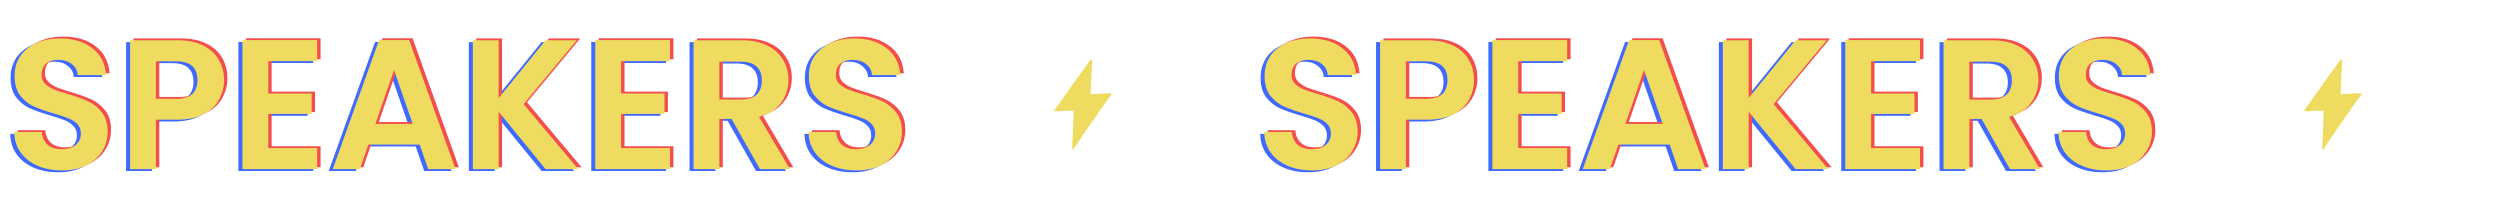 <svg width="1354" height="113" viewBox="0 0 1354 113" fill="none" xmlns="http://www.w3.org/2000/svg">
<path d="M31.443 93.309C26.577 93.309 22.177 92.476 18.243 90.809C14.377 89.142 11.31 86.742 9.043 83.609C6.777 80.476 5.61 76.776 5.543 72.509H20.543C20.743 75.376 21.743 77.642 23.543 79.309C25.41 80.976 27.943 81.809 31.143 81.809C34.41 81.809 36.977 81.042 38.843 79.509C40.71 77.909 41.643 75.842 41.643 73.309C41.643 71.242 41.01 69.542 39.743 68.209C38.477 66.876 36.877 65.842 34.943 65.109C33.077 64.309 30.477 63.442 27.143 62.509C22.61 61.176 18.91 59.876 16.043 58.609C13.243 57.276 10.81 55.309 8.743 52.709C6.743 50.042 5.743 46.509 5.743 42.109C5.743 37.976 6.777 34.376 8.843 31.309C10.91 28.242 13.81 25.909 17.543 24.309C21.277 22.642 25.543 21.809 30.343 21.809C37.543 21.809 43.377 23.576 47.843 27.109C52.377 30.576 54.877 35.442 55.343 41.709H39.943C39.81 39.309 38.777 37.342 36.843 35.809C34.977 34.209 32.477 33.409 29.343 33.409C26.61 33.409 24.41 34.109 22.743 35.509C21.143 36.909 20.343 38.942 20.343 41.609C20.343 43.476 20.943 45.042 22.143 46.309C23.41 47.509 24.943 48.509 26.743 49.309C28.61 50.042 31.21 50.909 34.543 51.909C39.077 53.242 42.777 54.576 45.643 55.909C48.51 57.242 50.977 59.242 53.043 61.909C55.11 64.576 56.143 68.076 56.143 72.409C56.143 76.142 55.177 79.609 53.243 82.809C51.31 86.009 48.477 88.576 44.743 90.509C41.01 92.376 36.577 93.309 31.443 93.309ZM119.181 44.409C119.181 48.142 118.281 51.642 116.481 54.909C114.748 58.176 111.981 60.809 108.181 62.809C104.448 64.809 99.714 65.809 93.981 65.809H82.281V92.609H68.281V22.809H93.981C99.381 22.809 103.981 23.742 107.781 25.609C111.581 27.476 114.414 30.042 116.281 33.309C118.214 36.575 119.181 40.276 119.181 44.409ZM93.381 54.509C97.248 54.509 100.114 53.642 101.981 51.909C103.848 50.109 104.781 47.609 104.781 44.409C104.781 37.609 100.981 34.209 93.381 34.209H82.281V54.509H93.381ZM143.121 34.109V51.609H166.621V62.709H143.121V81.209H169.621V92.609H129.121V22.709H169.621V34.109H143.121ZM225.143 79.309H197.343L192.743 92.609H178.043L203.143 22.709H219.443L244.543 92.609H229.743L225.143 79.309ZM221.343 68.109L211.243 38.909L201.143 68.109H221.343ZM293.325 92.609L267.925 61.509V92.609H253.925V22.809H267.925V54.109L293.325 22.809H310.225L281.425 57.409L311.025 92.609H293.325ZM334.234 34.109V51.609H357.734V62.709H334.234V81.209H360.734V92.609H320.234V22.709H360.734V34.109H334.234ZM409.457 92.609L394.057 65.409H387.457V92.609H373.457V22.809L399.657 22.809C405.057 22.809 409.657 23.776 413.457 25.709C417.257 27.576 420.09 30.142 421.957 33.409C423.89 36.609 424.857 40.209 424.857 44.209C424.857 48.809 423.523 52.976 420.857 56.709C418.19 60.376 414.223 62.909 408.957 64.309L425.657 92.609H409.457ZM387.457 54.909H399.157C402.957 54.909 405.79 54.009 407.657 52.209C409.523 50.342 410.457 47.776 410.457 44.509C410.457 41.309 409.523 38.842 407.657 37.109C405.79 35.309 402.957 34.409 399.157 34.409H387.457V54.909ZM461.619 93.309C456.752 93.309 452.352 92.476 448.419 90.809C444.552 89.142 441.486 86.742 439.219 83.609C436.952 80.476 435.786 76.776 435.719 72.509H450.719C450.919 75.376 451.919 77.642 453.719 79.309C455.586 80.976 458.119 81.809 461.319 81.809C464.586 81.809 467.152 81.042 469.019 79.509C470.886 77.909 471.819 75.842 471.819 73.309C471.819 71.242 471.186 69.542 469.919 68.209C468.652 66.876 467.052 65.842 465.119 65.109C463.252 64.309 460.652 63.442 457.319 62.509C452.786 61.176 449.086 59.876 446.219 58.609C443.419 57.276 440.986 55.309 438.919 52.709C436.919 50.042 435.919 46.509 435.919 42.109C435.919 37.976 436.952 34.376 439.019 31.309C441.086 28.242 443.986 25.909 447.719 24.309C451.452 22.642 455.719 21.809 460.519 21.809C467.719 21.809 473.552 23.576 478.019 27.109C482.552 30.576 485.052 35.442 485.519 41.709H470.119C469.986 39.309 468.952 37.342 467.019 35.809C465.152 34.209 462.652 33.409 459.519 33.409C456.786 33.409 454.586 34.109 452.919 35.509C451.319 36.909 450.519 38.942 450.519 41.609C450.519 43.476 451.119 45.042 452.319 46.309C453.586 47.509 455.119 48.509 456.919 49.309C458.786 50.042 461.386 50.909 464.719 51.909C469.252 53.242 472.952 54.576 475.819 55.909C478.686 57.242 481.152 59.242 483.219 61.909C485.286 64.576 486.319 68.076 486.319 72.409C486.319 76.142 485.352 79.609 483.419 82.809C481.486 86.009 478.652 88.576 474.919 90.509C471.186 92.376 466.752 93.309 461.619 93.309Z" fill="#3F69FF"/>
<path d="M35.443 91.309C30.577 91.309 26.177 90.476 22.243 88.809C18.377 87.142 15.31 84.742 13.043 81.609C10.777 78.476 9.61 74.776 9.543 70.509H24.543C24.743 73.376 25.743 75.642 27.543 77.309C29.41 78.976 31.943 79.809 35.143 79.809C38.41 79.809 40.977 79.042 42.843 77.509C44.71 75.909 45.643 73.842 45.643 71.309C45.643 69.242 45.01 67.542 43.743 66.209C42.477 64.876 40.877 63.842 38.943 63.109C37.077 62.309 34.477 61.442 31.143 60.509C26.61 59.176 22.91 57.876 20.043 56.609C17.243 55.276 14.81 53.309 12.743 50.709C10.743 48.042 9.743 44.509 9.743 40.109C9.743 35.976 10.777 32.376 12.843 29.309C14.91 26.242 17.81 23.909 21.543 22.309C25.277 20.642 29.543 19.809 34.343 19.809C41.543 19.809 47.377 21.576 51.843 25.109C56.377 28.576 58.877 33.442 59.343 39.709H43.943C43.81 37.309 42.777 35.342 40.843 33.809C38.977 32.209 36.477 31.409 33.343 31.409C30.61 31.409 28.41 32.109 26.743 33.509C25.143 34.909 24.343 36.942 24.343 39.609C24.343 41.476 24.943 43.042 26.143 44.309C27.41 45.509 28.943 46.509 30.743 47.309C32.61 48.042 35.21 48.909 38.543 49.909C43.077 51.242 46.777 52.576 49.643 53.909C52.51 55.242 54.977 57.242 57.043 59.909C59.11 62.576 60.143 66.076 60.143 70.409C60.143 74.142 59.177 77.609 57.243 80.809C55.31 84.009 52.477 86.576 48.743 88.509C45.01 90.376 40.577 91.309 35.443 91.309ZM123.181 42.409C123.181 46.142 122.281 49.642 120.481 52.909C118.748 56.176 115.981 58.809 112.181 60.809C108.448 62.809 103.714 63.809 97.981 63.809H86.281V90.609H72.281V20.809H97.981C103.381 20.809 107.981 21.742 111.781 23.609C115.581 25.476 118.414 28.042 120.281 31.309C122.214 34.575 123.181 38.276 123.181 42.409ZM97.381 52.509C101.248 52.509 104.114 51.642 105.981 49.909C107.848 48.109 108.781 45.609 108.781 42.409C108.781 35.609 104.981 32.209 97.381 32.209H86.281V52.509H97.381ZM147.121 32.109V49.609H170.621V60.709H147.121V79.209H173.621V90.609H133.121V20.709H173.621V32.109H147.121ZM229.143 77.309H201.343L196.743 90.609H182.043L207.143 20.709H223.443L248.543 90.609H233.743L229.143 77.309ZM225.343 66.109L215.243 36.909L205.143 66.109H225.343ZM297.325 90.609L271.925 59.509V90.609H257.925V20.809H271.925V52.109L297.325 20.809H314.225L285.425 55.409L315.025 90.609H297.325ZM338.234 32.109V49.609H361.734V60.709H338.234V79.209H364.734V90.609H324.234V20.709H364.734V32.109H338.234ZM413.457 90.609L398.057 63.409H391.457V90.609H377.457V20.809L403.657 20.809C409.057 20.809 413.657 21.776 417.457 23.709C421.257 25.576 424.09 28.142 425.957 31.409C427.89 34.609 428.857 38.209 428.857 42.209C428.857 46.809 427.523 50.976 424.857 54.709C422.19 58.376 418.223 60.909 412.957 62.309L429.657 90.609H413.457ZM391.457 52.909H403.157C406.957 52.909 409.79 52.009 411.657 50.209C413.523 48.342 414.457 45.776 414.457 42.509C414.457 39.309 413.523 36.842 411.657 35.109C409.79 33.309 406.957 32.409 403.157 32.409H391.457V52.909ZM465.619 91.309C460.752 91.309 456.352 90.476 452.419 88.809C448.552 87.142 445.486 84.742 443.219 81.609C440.952 78.476 439.786 74.776 439.719 70.509H454.719C454.919 73.376 455.919 75.642 457.719 77.309C459.586 78.976 462.119 79.809 465.319 79.809C468.586 79.809 471.152 79.042 473.019 77.509C474.886 75.909 475.819 73.842 475.819 71.309C475.819 69.242 475.186 67.542 473.919 66.209C472.652 64.876 471.052 63.842 469.119 63.109C467.252 62.309 464.652 61.442 461.319 60.509C456.786 59.176 453.086 57.876 450.219 56.609C447.419 55.276 444.986 53.309 442.919 50.709C440.919 48.042 439.919 44.509 439.919 40.109C439.919 35.976 440.952 32.376 443.019 29.309C445.086 26.242 447.986 23.909 451.719 22.309C455.452 20.642 459.719 19.809 464.519 19.809C471.719 19.809 477.552 21.576 482.019 25.109C486.552 28.576 489.052 33.442 489.519 39.709H474.119C473.986 37.309 472.952 35.342 471.019 33.809C469.152 32.209 466.652 31.409 463.519 31.409C460.786 31.409 458.586 32.109 456.919 33.509C455.319 34.909 454.519 36.942 454.519 39.609C454.519 41.476 455.119 43.042 456.319 44.309C457.586 45.509 459.119 46.509 460.919 47.309C462.786 48.042 465.386 48.909 468.719 49.909C473.252 51.242 476.952 52.576 479.819 53.909C482.686 55.242 485.152 57.242 487.219 59.909C489.286 62.576 490.319 66.076 490.319 70.409C490.319 74.142 489.352 77.609 487.419 80.809C485.486 84.009 482.652 86.576 478.919 88.509C475.186 90.376 470.752 91.309 465.619 91.309Z" fill="#F34D4D"/>
<path d="M33.605 92.309C28.739 92.309 24.339 91.476 20.405 89.809C16.539 88.142 13.472 85.742 11.206 82.609C8.939 79.476 7.772 75.776 7.705 71.509H22.706C22.905 74.376 23.905 76.642 25.706 78.309C27.572 79.976 30.105 80.809 33.306 80.809C36.572 80.809 39.139 80.042 41.005 78.509C42.872 76.909 43.806 74.842 43.806 72.309C43.806 70.242 43.172 68.542 41.906 67.209C40.639 65.876 39.039 64.842 37.105 64.109C35.239 63.309 32.639 62.442 29.305 61.509C24.772 60.176 21.072 58.876 18.206 57.609C15.405 56.276 12.972 54.309 10.905 51.709C8.905 49.042 7.905 45.509 7.905 41.109C7.905 36.976 8.939 33.376 11.005 30.309C13.072 27.242 15.972 24.909 19.706 23.309C23.439 21.642 27.706 20.809 32.505 20.809C39.706 20.809 45.539 22.576 50.005 26.109C54.539 29.576 57.039 34.442 57.505 40.709H42.105C41.972 38.309 40.939 36.342 39.005 34.809C37.139 33.209 34.639 32.409 31.506 32.409C28.772 32.409 26.572 33.109 24.905 34.509C23.305 35.909 22.506 37.942 22.506 40.609C22.506 42.476 23.105 44.042 24.305 45.309C25.572 46.509 27.105 47.509 28.905 48.309C30.772 49.042 33.372 49.909 36.706 50.909C41.239 52.242 44.939 53.576 47.806 54.909C50.672 56.242 53.139 58.242 55.206 60.909C57.272 63.576 58.306 67.076 58.306 71.409C58.306 75.142 57.339 78.609 55.406 81.809C53.472 85.009 50.639 87.576 46.906 89.509C43.172 91.376 38.739 92.309 33.605 92.309ZM121.343 43.409C121.343 47.142 120.443 50.642 118.643 53.909C116.91 57.176 114.143 59.809 110.343 61.809C106.61 63.809 101.876 64.809 96.143 64.809H84.443V91.609H70.443V21.809H96.143C101.543 21.809 106.143 22.742 109.943 24.609C113.743 26.476 116.576 29.042 118.443 32.309C120.376 35.575 121.343 39.276 121.343 43.409ZM95.543 53.509C99.41 53.509 102.276 52.642 104.143 50.909C106.01 49.109 106.943 46.609 106.943 43.409C106.943 36.609 103.143 33.209 95.543 33.209H84.443V53.509H95.543ZM145.283 33.109V50.609H168.783V61.709H145.283V80.209H171.783V91.609H131.283V21.709H171.783V33.109H145.283ZM227.305 78.309H199.505L194.905 91.609H180.205L205.305 21.709H221.605L246.705 91.609H231.905L227.305 78.309ZM223.505 67.109L213.405 37.909L203.305 67.109H223.505ZM295.488 91.609L270.088 60.509V91.609H256.088V21.809H270.088V53.109L295.488 21.809H312.388L283.588 56.409L313.188 91.609H295.488ZM336.396 33.109V50.609H359.896V61.709H336.396V80.209H362.896V91.609H322.396V21.709H362.896V33.109H336.396ZM411.619 91.609L396.219 64.409H389.619V91.609H375.619V21.809L401.819 21.809C407.219 21.809 411.819 22.776 415.619 24.709C419.419 26.576 422.252 29.142 424.119 32.409C426.052 35.609 427.019 39.209 427.019 43.209C427.019 47.809 425.685 51.976 423.019 55.709C420.352 59.376 416.385 61.909 411.119 63.309L427.819 91.609H411.619ZM389.619 53.909H401.319C405.119 53.909 407.952 53.009 409.819 51.209C411.685 49.342 412.619 46.776 412.619 43.509C412.619 40.309 411.685 37.842 409.819 36.109C407.952 34.309 405.119 33.409 401.319 33.409H389.619V53.909ZM463.781 92.309C458.915 92.309 454.515 91.476 450.581 89.809C446.715 88.142 443.648 85.742 441.381 82.609C439.115 79.476 437.948 75.776 437.881 71.509H452.881C453.081 74.376 454.081 76.642 455.881 78.309C457.748 79.976 460.281 80.809 463.481 80.809C466.748 80.809 469.315 80.042 471.181 78.509C473.048 76.909 473.981 74.842 473.981 72.309C473.981 70.242 473.348 68.542 472.081 67.209C470.815 65.876 469.215 64.842 467.281 64.109C465.415 63.309 462.815 62.442 459.481 61.509C454.948 60.176 451.248 58.876 448.381 57.609C445.581 56.276 443.148 54.309 441.081 51.709C439.081 49.042 438.081 45.509 438.081 41.109C438.081 36.976 439.115 33.376 441.181 30.309C443.248 27.242 446.148 24.909 449.881 23.309C453.615 21.642 457.881 20.809 462.681 20.809C469.881 20.809 475.715 22.576 480.181 26.109C484.715 29.576 487.215 34.442 487.681 40.709H472.281C472.148 38.309 471.115 36.342 469.181 34.809C467.315 33.209 464.815 32.409 461.681 32.409C458.948 32.409 456.748 33.109 455.081 34.509C453.481 35.909 452.681 37.942 452.681 40.609C452.681 42.476 453.281 44.042 454.481 45.309C455.748 46.509 457.281 47.509 459.081 48.309C460.948 49.042 463.548 49.909 466.881 50.909C471.415 52.242 475.115 53.576 477.981 54.909C480.848 56.242 483.315 58.242 485.381 60.909C487.448 63.576 488.481 67.076 488.481 71.409C488.481 75.142 487.515 78.609 485.581 81.809C483.648 85.009 480.815 87.576 477.081 89.509C473.348 91.376 468.915 92.309 463.781 92.309Z" fill="#EEDB5F"/>
<path d="M571.47 59.137C571.189 59.565 570.978 59.951 571.002 60.125C571.005 60.146 571.013 60.165 571.023 60.182L571.023 60.184C571.034 60.206 571.046 60.223 571.068 60.24C571.1 60.27 571.144 60.294 571.199 60.314C571.31 60.348 572.115 60.319 572.353 60.3C572.995 60.246 573.635 60.2 574.283 60.163C574.467 60.153 574.65 60.146 574.839 60.136C575.675 60.095 576.508 60.062 577.332 60.042C577.991 60.026 578.641 60.015 579.282 60.009C579.46 60.007 579.632 60.006 579.806 60.005C580.399 60.002 580.987 60.001 581.547 60.006C581.356 64.919 581.122 70.128 580.924 75.088C580.896 75.853 580.862 76.613 580.835 77.363C580.774 78.963 580.774 78.963 580.774 78.963C580.771 79.076 580.765 79.196 580.761 79.314C580.743 80.034 580.743 80.828 580.897 81.044C580.901 81.054 580.908 81.063 580.916 81.071C580.943 81.098 580.974 81.11 581.008 81.109C581.01 81.109 581.013 81.107 581.016 81.107C581.046 81.106 581.08 81.094 581.115 81.074C581.127 81.068 581.139 81.057 581.151 81.049C581.178 81.03 581.206 81.009 581.235 80.983C581.251 80.969 581.266 80.952 581.282 80.937C581.31 80.909 581.338 80.879 581.367 80.845C581.384 80.825 581.401 80.804 581.419 80.783C581.447 80.748 581.475 80.712 581.503 80.674C581.521 80.649 581.541 80.624 581.56 80.598C581.588 80.559 581.616 80.518 581.644 80.478C581.663 80.45 581.683 80.423 581.702 80.394C581.731 80.352 581.759 80.308 581.787 80.264C581.805 80.236 581.824 80.208 581.842 80.18C581.886 80.112 581.929 80.045 581.971 79.979C581.971 79.979 581.971 79.979 582.68 78.89C587.144 72.042 592.955 63.693 598.115 56.487C599.648 54.343 599.911 53.981 599.911 53.981C599.943 53.943 599.972 53.902 600.003 53.863C600.668 52.962 601.509 51.992 601.848 51.314C601.945 51.117 602.009 50.939 601.999 50.798C601.994 50.732 601.96 50.68 601.905 50.638C601.887 50.623 601.854 50.617 601.83 50.605C601.785 50.582 601.744 50.558 601.686 50.544C601.646 50.533 601.598 50.53 601.554 50.523C601.5 50.514 601.448 50.503 601.387 50.498C601.333 50.495 601.275 50.495 601.218 50.493C601.16 50.491 601.101 50.487 601.042 50.487C600.834 50.49 600.635 50.5 600.501 50.505C600.501 50.505 600.501 50.505 599.488 50.549C596.544 50.676 593.527 50.838 590.656 51.035C590.873 45.967 591.147 40.155 591.374 35.142C591.433 33.751 591.433 33.751 591.433 33.751C591.434 33.712 591.436 33.667 591.438 33.626C591.462 33.094 591.483 32.378 591.319 32.169C591.291 32.138 591.261 32.114 591.225 32.11C591.204 32.106 591.177 32.114 591.152 32.119C591.135 32.123 591.117 32.124 591.098 32.132C591.076 32.141 591.051 32.155 591.028 32.168C591.008 32.18 590.988 32.189 590.966 32.204C590.942 32.221 590.915 32.243 590.888 32.264C590.865 32.282 590.842 32.298 590.818 32.32C590.791 32.344 590.762 32.374 590.733 32.402C590.708 32.426 590.684 32.449 590.659 32.475C590.627 32.508 590.594 32.545 590.561 32.581C590.537 32.608 590.512 32.632 590.487 32.661C590.451 32.703 590.413 32.748 590.376 32.793C590.353 32.82 590.33 32.846 590.308 32.874C590.258 32.933 590.209 32.996 590.159 33.059C590.147 33.074 590.135 33.088 590.123 33.104C590.06 33.184 589.997 33.266 589.933 33.35C589.764 33.571 589.592 33.802 589.429 34.017C589.429 34.017 589.429 34.017 588.24 35.635C588.124 35.797 587.996 35.971 587.87 36.138C584.537 40.693 578.261 49.533 578.261 49.533C577.959 49.955 577.674 50.355 577.398 50.736C577.178 51.047 576.962 51.358 576.74 51.669C576.547 51.943 573.924 55.649 573.355 56.457C572.371 57.857 572.371 57.857 572.371 57.857C572.121 58.21 571.758 58.697 571.47 59.137Z" fill="#EEDB5F"/>
<path d="M708.443 93.309C703.577 93.309 699.177 92.476 695.243 90.809C691.377 89.142 688.31 86.742 686.043 83.609C683.777 80.476 682.61 76.776 682.543 72.509H697.543C697.743 75.376 698.743 77.642 700.543 79.309C702.41 80.976 704.943 81.809 708.143 81.809C711.41 81.809 713.977 81.042 715.843 79.509C717.71 77.909 718.643 75.842 718.643 73.309C718.643 71.242 718.01 69.542 716.743 68.209C715.477 66.876 713.877 65.842 711.943 65.109C710.077 64.309 707.477 63.442 704.143 62.509C699.61 61.176 695.91 59.876 693.043 58.609C690.243 57.276 687.81 55.309 685.743 52.709C683.743 50.042 682.743 46.509 682.743 42.109C682.743 37.976 683.777 34.376 685.843 31.309C687.91 28.242 690.81 25.909 694.543 24.309C698.277 22.642 702.543 21.809 707.343 21.809C714.543 21.809 720.377 23.576 724.843 27.109C729.377 30.576 731.877 35.442 732.343 41.709H716.943C716.81 39.309 715.777 37.342 713.843 35.809C711.977 34.209 709.477 33.409 706.343 33.409C703.61 33.409 701.41 34.109 699.743 35.509C698.143 36.909 697.343 38.942 697.343 41.609C697.343 43.476 697.943 45.042 699.143 46.309C700.41 47.509 701.943 48.509 703.743 49.309C705.61 50.042 708.21 50.909 711.543 51.909C716.077 53.242 719.777 54.576 722.643 55.909C725.51 57.242 727.977 59.242 730.043 61.909C732.11 64.576 733.143 68.076 733.143 72.409C733.143 76.142 732.177 79.609 730.243 82.809C728.31 86.009 725.477 88.576 721.743 90.509C718.01 92.376 713.577 93.309 708.443 93.309ZM796.181 44.409C796.181 48.142 795.281 51.642 793.481 54.909C791.748 58.176 788.981 60.809 785.181 62.809C781.448 64.809 776.714 65.809 770.981 65.809H759.281V92.609H745.281V22.809H770.981C776.381 22.809 780.981 23.742 784.781 25.609C788.581 27.476 791.414 30.042 793.281 33.309C795.214 36.575 796.181 40.276 796.181 44.409ZM770.381 54.509C774.248 54.509 777.114 53.642 778.981 51.909C780.848 50.109 781.781 47.609 781.781 44.409C781.781 37.609 777.981 34.209 770.381 34.209H759.281V54.509H770.381ZM820.121 34.109V51.609H843.621V62.709H820.121V81.209H846.621V92.609H806.121V22.709H846.621V34.109H820.121ZM902.143 79.309H874.343L869.743 92.609H855.043L880.143 22.709H896.443L921.543 92.609H906.743L902.143 79.309ZM898.343 68.109L888.243 38.909L878.143 68.109H898.343ZM970.325 92.609L944.925 61.509V92.609H930.925V22.809H944.925V54.109L970.325 22.809H987.225L958.425 57.409L988.025 92.609H970.325ZM1011.23 34.109V51.609H1034.73V62.709H1011.23V81.209H1037.73V92.609H997.234V22.709H1037.73V34.109H1011.23ZM1086.46 92.609L1071.06 65.409H1064.46V92.609H1050.46V22.809L1076.66 22.809C1082.06 22.809 1086.66 23.776 1090.46 25.709C1094.26 27.576 1097.09 30.142 1098.96 33.409C1100.89 36.609 1101.86 40.209 1101.86 44.209C1101.86 48.809 1100.52 52.976 1097.86 56.709C1095.19 60.376 1091.22 62.909 1085.96 64.309L1102.66 92.609H1086.46ZM1064.46 54.909H1076.16C1079.96 54.909 1082.79 54.009 1084.66 52.209C1086.52 50.342 1087.46 47.776 1087.46 44.509C1087.46 41.309 1086.52 38.842 1084.66 37.109C1082.79 35.309 1079.96 34.409 1076.16 34.409H1064.46V54.909ZM1138.62 93.309C1133.75 93.309 1129.35 92.476 1125.42 90.809C1121.55 89.142 1118.49 86.742 1116.22 83.609C1113.95 80.476 1112.79 76.776 1112.72 72.509H1127.72C1127.92 75.376 1128.92 77.642 1130.72 79.309C1132.59 80.976 1135.12 81.809 1138.32 81.809C1141.59 81.809 1144.15 81.042 1146.02 79.509C1147.89 77.909 1148.82 75.842 1148.82 73.309C1148.82 71.242 1148.19 69.542 1146.92 68.209C1145.65 66.876 1144.05 65.842 1142.12 65.109C1140.25 64.309 1137.65 63.442 1134.32 62.509C1129.79 61.176 1126.09 59.876 1123.22 58.609C1120.42 57.276 1117.99 55.309 1115.92 52.709C1113.92 50.042 1112.92 46.509 1112.92 42.109C1112.92 37.976 1113.95 34.376 1116.02 31.309C1118.09 28.242 1120.99 25.909 1124.72 24.309C1128.45 22.642 1132.72 21.809 1137.52 21.809C1144.72 21.809 1150.55 23.576 1155.02 27.109C1159.55 30.576 1162.05 35.442 1162.52 41.709H1147.12C1146.99 39.309 1145.95 37.342 1144.02 35.809C1142.15 34.209 1139.65 33.409 1136.52 33.409C1133.79 33.409 1131.59 34.109 1129.92 35.509C1128.32 36.909 1127.52 38.942 1127.52 41.609C1127.52 43.476 1128.12 45.042 1129.32 46.309C1130.59 47.509 1132.12 48.509 1133.92 49.309C1135.79 50.042 1138.39 50.909 1141.72 51.909C1146.25 53.242 1149.95 54.576 1152.82 55.909C1155.69 57.242 1158.15 59.242 1160.22 61.909C1162.29 64.576 1163.32 68.076 1163.32 72.409C1163.32 76.142 1162.35 79.609 1160.42 82.809C1158.49 86.009 1155.65 88.576 1151.92 90.509C1148.19 92.376 1143.75 93.309 1138.62 93.309Z" fill="#3F69FF"/>
<path d="M712.443 91.309C707.577 91.309 703.177 90.476 699.243 88.809C695.377 87.142 692.31 84.742 690.043 81.609C687.777 78.476 686.61 74.776 686.543 70.509H701.543C701.743 73.376 702.743 75.642 704.543 77.309C706.41 78.976 708.943 79.809 712.143 79.809C715.41 79.809 717.977 79.042 719.843 77.509C721.71 75.909 722.643 73.842 722.643 71.309C722.643 69.242 722.01 67.542 720.743 66.209C719.477 64.876 717.877 63.842 715.943 63.109C714.077 62.309 711.477 61.442 708.143 60.509C703.61 59.176 699.91 57.876 697.043 56.609C694.243 55.276 691.81 53.309 689.743 50.709C687.743 48.042 686.743 44.509 686.743 40.109C686.743 35.976 687.777 32.376 689.843 29.309C691.91 26.242 694.81 23.909 698.543 22.309C702.277 20.642 706.543 19.809 711.343 19.809C718.543 19.809 724.377 21.576 728.843 25.109C733.377 28.576 735.877 33.442 736.343 39.709H720.943C720.81 37.309 719.777 35.342 717.843 33.809C715.977 32.209 713.477 31.409 710.343 31.409C707.61 31.409 705.41 32.109 703.743 33.509C702.143 34.909 701.343 36.942 701.343 39.609C701.343 41.476 701.943 43.042 703.143 44.309C704.41 45.509 705.943 46.509 707.743 47.309C709.61 48.042 712.21 48.909 715.543 49.909C720.077 51.242 723.777 52.576 726.643 53.909C729.51 55.242 731.977 57.242 734.043 59.909C736.11 62.576 737.143 66.076 737.143 70.409C737.143 74.142 736.177 77.609 734.243 80.809C732.31 84.009 729.477 86.576 725.743 88.509C722.01 90.376 717.577 91.309 712.443 91.309ZM800.181 42.409C800.181 46.142 799.281 49.642 797.481 52.909C795.748 56.176 792.981 58.809 789.181 60.809C785.448 62.809 780.714 63.809 774.981 63.809H763.281V90.609H749.281V20.809H774.981C780.381 20.809 784.981 21.742 788.781 23.609C792.581 25.476 795.414 28.042 797.281 31.309C799.214 34.575 800.181 38.276 800.181 42.409ZM774.381 52.509C778.248 52.509 781.114 51.642 782.981 49.909C784.848 48.109 785.781 45.609 785.781 42.409C785.781 35.609 781.981 32.209 774.381 32.209H763.281V52.509H774.381ZM824.121 32.109V49.609H847.621V60.709H824.121V79.209H850.621V90.609H810.121V20.709H850.621V32.109H824.121ZM906.143 77.309H878.343L873.743 90.609H859.043L884.143 20.709H900.443L925.543 90.609H910.743L906.143 77.309ZM902.343 66.109L892.243 36.909L882.143 66.109H902.343ZM974.325 90.609L948.925 59.509V90.609H934.925V20.809H948.925V52.109L974.325 20.809H991.225L962.425 55.409L992.025 90.609H974.325ZM1015.23 32.109V49.609H1038.73V60.709H1015.23V79.209H1041.73V90.609H1001.23V20.709H1041.73V32.109H1015.23ZM1090.46 90.609L1075.06 63.409H1068.46V90.609H1054.46V20.809L1080.66 20.809C1086.06 20.809 1090.66 21.776 1094.46 23.709C1098.26 25.576 1101.09 28.142 1102.96 31.409C1104.89 34.609 1105.86 38.209 1105.86 42.209C1105.86 46.809 1104.52 50.976 1101.86 54.709C1099.19 58.376 1095.22 60.909 1089.96 62.309L1106.66 90.609H1090.46ZM1068.46 52.909H1080.16C1083.96 52.909 1086.79 52.009 1088.66 50.209C1090.52 48.342 1091.46 45.776 1091.46 42.509C1091.46 39.309 1090.52 36.842 1088.66 35.109C1086.79 33.309 1083.96 32.409 1080.16 32.409H1068.46V52.909ZM1142.62 91.309C1137.75 91.309 1133.35 90.476 1129.42 88.809C1125.55 87.142 1122.49 84.742 1120.22 81.609C1117.95 78.476 1116.79 74.776 1116.72 70.509H1131.72C1131.92 73.376 1132.92 75.642 1134.72 77.309C1136.59 78.976 1139.12 79.809 1142.32 79.809C1145.59 79.809 1148.15 79.042 1150.02 77.509C1151.89 75.909 1152.82 73.842 1152.82 71.309C1152.82 69.242 1152.19 67.542 1150.92 66.209C1149.65 64.876 1148.05 63.842 1146.12 63.109C1144.25 62.309 1141.65 61.442 1138.32 60.509C1133.79 59.176 1130.09 57.876 1127.22 56.609C1124.42 55.276 1121.99 53.309 1119.92 50.709C1117.92 48.042 1116.92 44.509 1116.92 40.109C1116.92 35.976 1117.95 32.376 1120.02 29.309C1122.09 26.242 1124.99 23.909 1128.72 22.309C1132.45 20.642 1136.72 19.809 1141.52 19.809C1148.72 19.809 1154.55 21.576 1159.02 25.109C1163.55 28.576 1166.05 33.442 1166.52 39.709H1151.12C1150.99 37.309 1149.95 35.342 1148.02 33.809C1146.15 32.209 1143.65 31.409 1140.52 31.409C1137.79 31.409 1135.59 32.109 1133.92 33.509C1132.32 34.909 1131.52 36.942 1131.52 39.609C1131.52 41.476 1132.12 43.042 1133.32 44.309C1134.59 45.509 1136.12 46.509 1137.92 47.309C1139.79 48.042 1142.39 48.909 1145.72 49.909C1150.25 51.242 1153.95 52.576 1156.82 53.909C1159.69 55.242 1162.15 57.242 1164.22 59.909C1166.29 62.576 1167.32 66.076 1167.32 70.409C1167.32 74.142 1166.35 77.609 1164.42 80.809C1162.49 84.009 1159.65 86.576 1155.92 88.509C1152.19 90.376 1147.75 91.309 1142.62 91.309Z" fill="#F34D4D"/>
<path d="M710.605 92.309C705.739 92.309 701.339 91.476 697.405 89.809C693.539 88.142 690.472 85.742 688.205 82.609C685.939 79.476 684.772 75.776 684.705 71.509H699.705C699.905 74.376 700.905 76.642 702.705 78.309C704.572 79.976 707.105 80.809 710.305 80.809C713.572 80.809 716.139 80.042 718.005 78.509C719.872 76.909 720.805 74.842 720.805 72.309C720.805 70.242 720.172 68.542 718.905 67.209C717.639 65.876 716.039 64.842 714.105 64.109C712.239 63.309 709.639 62.442 706.305 61.509C701.772 60.176 698.072 58.876 695.205 57.609C692.405 56.276 689.972 54.309 687.905 51.709C685.905 49.042 684.905 45.509 684.905 41.109C684.905 36.976 685.939 33.376 688.005 30.309C690.072 27.242 692.972 24.909 696.705 23.309C700.439 21.642 704.705 20.809 709.505 20.809C716.705 20.809 722.539 22.576 727.005 26.109C731.539 29.576 734.039 34.442 734.505 40.709H719.105C718.972 38.309 717.939 36.342 716.005 34.809C714.139 33.209 711.639 32.409 708.505 32.409C705.772 32.409 703.572 33.109 701.905 34.509C700.305 35.909 699.505 37.942 699.505 40.609C699.505 42.476 700.105 44.042 701.305 45.309C702.572 46.509 704.105 47.509 705.905 48.309C707.772 49.042 710.372 49.909 713.705 50.909C718.239 52.242 721.939 53.576 724.805 54.909C727.672 56.242 730.139 58.242 732.205 60.909C734.272 63.576 735.305 67.076 735.305 71.409C735.305 75.142 734.339 78.609 732.405 81.809C730.472 85.009 727.639 87.576 723.905 89.509C720.172 91.376 715.739 92.309 710.605 92.309ZM798.343 43.409C798.343 47.142 797.443 50.642 795.643 53.909C793.91 57.176 791.143 59.809 787.343 61.809C783.61 63.809 778.876 64.809 773.143 64.809H761.443V91.609H747.443V21.809H773.143C778.543 21.809 783.143 22.742 786.943 24.609C790.743 26.476 793.576 29.042 795.443 32.309C797.376 35.575 798.343 39.276 798.343 43.409ZM772.543 53.509C776.41 53.509 779.276 52.642 781.143 50.909C783.01 49.109 783.943 46.609 783.943 43.409C783.943 36.609 780.143 33.209 772.543 33.209H761.443V53.509H772.543ZM822.283 33.109V50.609H845.783V61.709H822.283V80.209H848.783V91.609H808.283V21.709H848.783V33.109H822.283ZM904.305 78.309H876.505L871.905 91.609H857.205L882.305 21.709H898.605L923.705 91.609H908.905L904.305 78.309ZM900.505 67.109L890.405 37.909L880.305 67.109H900.505ZM972.488 91.609L947.088 60.509V91.609H933.088V21.809H947.088V53.109L972.488 21.809H989.388L960.588 56.409L990.188 91.609H972.488ZM1013.4 33.109V50.609H1036.9V61.709H1013.4V80.209H1039.9V91.609H999.396V21.709H1039.9V33.109H1013.4ZM1088.62 91.609L1073.22 64.409H1066.62V91.609H1052.62V21.809L1078.82 21.809C1084.22 21.809 1088.82 22.776 1092.62 24.709C1096.42 26.576 1099.25 29.142 1101.12 32.409C1103.05 35.609 1104.02 39.209 1104.02 43.209C1104.02 47.809 1102.69 51.976 1100.02 55.709C1097.35 59.376 1093.39 61.909 1088.12 63.309L1104.82 91.609H1088.62ZM1066.62 53.909H1078.32C1082.12 53.909 1084.95 53.009 1086.82 51.209C1088.69 49.342 1089.62 46.776 1089.62 43.509C1089.62 40.309 1088.69 37.842 1086.82 36.109C1084.95 34.309 1082.12 33.409 1078.32 33.409H1066.62V53.909ZM1140.78 92.309C1135.91 92.309 1131.51 91.476 1127.58 89.809C1123.71 88.142 1120.65 85.742 1118.38 82.609C1116.11 79.476 1114.95 75.776 1114.88 71.509H1129.88C1130.08 74.376 1131.08 76.642 1132.88 78.309C1134.75 79.976 1137.28 80.809 1140.48 80.809C1143.75 80.809 1146.31 80.042 1148.18 78.509C1150.05 76.909 1150.98 74.842 1150.98 72.309C1150.98 70.242 1150.35 68.542 1149.08 67.209C1147.81 65.876 1146.21 64.842 1144.28 64.109C1142.41 63.309 1139.81 62.442 1136.48 61.509C1131.95 60.176 1128.25 58.876 1125.38 57.609C1122.58 56.276 1120.15 54.309 1118.08 51.709C1116.08 49.042 1115.08 45.509 1115.08 41.109C1115.08 36.976 1116.11 33.376 1118.18 30.309C1120.25 27.242 1123.15 24.909 1126.88 23.309C1130.61 21.642 1134.88 20.809 1139.68 20.809C1146.88 20.809 1152.71 22.576 1157.18 26.109C1161.71 29.576 1164.21 34.442 1164.68 40.709H1149.28C1149.15 38.309 1148.11 36.342 1146.18 34.809C1144.31 33.209 1141.81 32.409 1138.68 32.409C1135.95 32.409 1133.75 33.109 1132.08 34.509C1130.48 35.909 1129.68 37.942 1129.68 40.609C1129.68 42.476 1130.28 44.042 1131.48 45.309C1132.75 46.509 1134.28 47.509 1136.08 48.309C1137.95 49.042 1140.55 49.909 1143.88 50.909C1148.41 52.242 1152.11 53.576 1154.98 54.909C1157.85 56.242 1160.31 58.242 1162.38 60.909C1164.45 63.576 1165.48 67.076 1165.48 71.409C1165.48 75.142 1164.51 78.609 1162.58 81.809C1160.65 85.009 1157.81 87.576 1154.08 89.509C1150.35 91.376 1145.91 92.309 1140.78 92.309Z" fill="#EEDB5F"/>
<path d="M1248.47 59.137C1248.19 59.565 1247.98 59.951 1248 60.125C1248.01 60.146 1248.01 60.165 1248.02 60.182L1248.02 60.184C1248.03 60.206 1248.05 60.223 1248.07 60.24C1248.1 60.27 1248.14 60.294 1248.2 60.314C1248.31 60.348 1249.11 60.319 1249.35 60.3C1249.99 60.246 1250.64 60.2 1251.28 60.163C1251.47 60.153 1251.65 60.146 1251.84 60.136C1252.68 60.095 1253.51 60.062 1254.33 60.042C1254.99 60.026 1255.64 60.015 1256.28 60.009C1256.46 60.007 1256.63 60.006 1256.81 60.005C1257.4 60.002 1257.99 60.001 1258.55 60.006C1258.36 64.919 1258.12 70.128 1257.92 75.088C1257.9 75.853 1257.86 76.613 1257.84 77.363C1257.77 78.963 1257.77 78.963 1257.77 78.963C1257.77 79.076 1257.76 79.196 1257.76 79.314C1257.74 80.034 1257.74 80.828 1257.9 81.044C1257.9 81.054 1257.91 81.063 1257.92 81.071C1257.94 81.098 1257.97 81.11 1258.01 81.109C1258.01 81.109 1258.01 81.107 1258.02 81.107C1258.05 81.106 1258.08 81.094 1258.12 81.074C1258.13 81.068 1258.14 81.057 1258.15 81.049C1258.18 81.03 1258.21 81.009 1258.24 80.983C1258.25 80.969 1258.27 80.952 1258.28 80.937C1258.31 80.909 1258.34 80.879 1258.37 80.845C1258.38 80.825 1258.4 80.804 1258.42 80.783C1258.45 80.748 1258.47 80.712 1258.5 80.674C1258.52 80.649 1258.54 80.624 1258.56 80.598C1258.59 80.559 1258.62 80.518 1258.64 80.478C1258.66 80.45 1258.68 80.423 1258.7 80.394C1258.73 80.352 1258.76 80.308 1258.79 80.264C1258.81 80.236 1258.82 80.208 1258.84 80.18C1258.89 80.112 1258.93 80.045 1258.97 79.979C1258.97 79.979 1258.97 79.979 1259.68 78.89C1264.14 72.042 1269.96 63.693 1275.12 56.487C1276.65 54.343 1276.91 53.981 1276.91 53.981C1276.94 53.943 1276.97 53.902 1277 53.863C1277.67 52.962 1278.51 51.992 1278.85 51.314C1278.95 51.117 1279.01 50.939 1279 50.798C1278.99 50.732 1278.96 50.68 1278.91 50.638C1278.89 50.623 1278.85 50.617 1278.83 50.605C1278.78 50.582 1278.74 50.558 1278.69 50.544C1278.65 50.533 1278.6 50.53 1278.55 50.523C1278.5 50.514 1278.45 50.503 1278.39 50.498C1278.33 50.495 1278.28 50.495 1278.22 50.493C1278.16 50.491 1278.1 50.487 1278.04 50.487C1277.83 50.49 1277.63 50.5 1277.5 50.505C1277.5 50.505 1277.5 50.505 1276.49 50.549C1273.54 50.676 1270.53 50.838 1267.66 51.035C1267.87 45.967 1268.15 40.155 1268.37 35.142C1268.43 33.751 1268.43 33.751 1268.43 33.751C1268.43 33.712 1268.44 33.667 1268.44 33.626C1268.46 33.094 1268.48 32.378 1268.32 32.169C1268.29 32.138 1268.26 32.114 1268.23 32.11C1268.2 32.106 1268.18 32.114 1268.15 32.119C1268.13 32.123 1268.12 32.124 1268.1 32.132C1268.08 32.141 1268.05 32.155 1268.03 32.168C1268.01 32.18 1267.99 32.189 1267.97 32.204C1267.94 32.221 1267.92 32.243 1267.89 32.264C1267.87 32.282 1267.84 32.298 1267.82 32.32C1267.79 32.344 1267.76 32.374 1267.73 32.402C1267.71 32.426 1267.68 32.449 1267.66 32.475C1267.63 32.508 1267.59 32.545 1267.56 32.581C1267.54 32.608 1267.51 32.632 1267.49 32.661C1267.45 32.703 1267.41 32.748 1267.38 32.793C1267.35 32.82 1267.33 32.846 1267.31 32.874C1267.26 32.933 1267.21 32.996 1267.16 33.059C1267.15 33.074 1267.14 33.088 1267.12 33.104C1267.06 33.184 1267 33.266 1266.93 33.35C1266.76 33.571 1266.59 33.802 1266.43 34.017C1266.43 34.017 1266.43 34.017 1265.24 35.635C1265.12 35.797 1265 35.971 1264.87 36.138C1261.54 40.693 1255.26 49.533 1255.26 49.533C1254.96 49.955 1254.67 50.355 1254.4 50.736C1254.18 51.047 1253.96 51.358 1253.74 51.669C1253.55 51.943 1250.92 55.649 1250.36 56.457C1249.37 57.857 1249.37 57.857 1249.37 57.857C1249.12 58.21 1248.76 58.697 1248.47 59.137Z" fill="#EEDB5F"/>
</svg>
